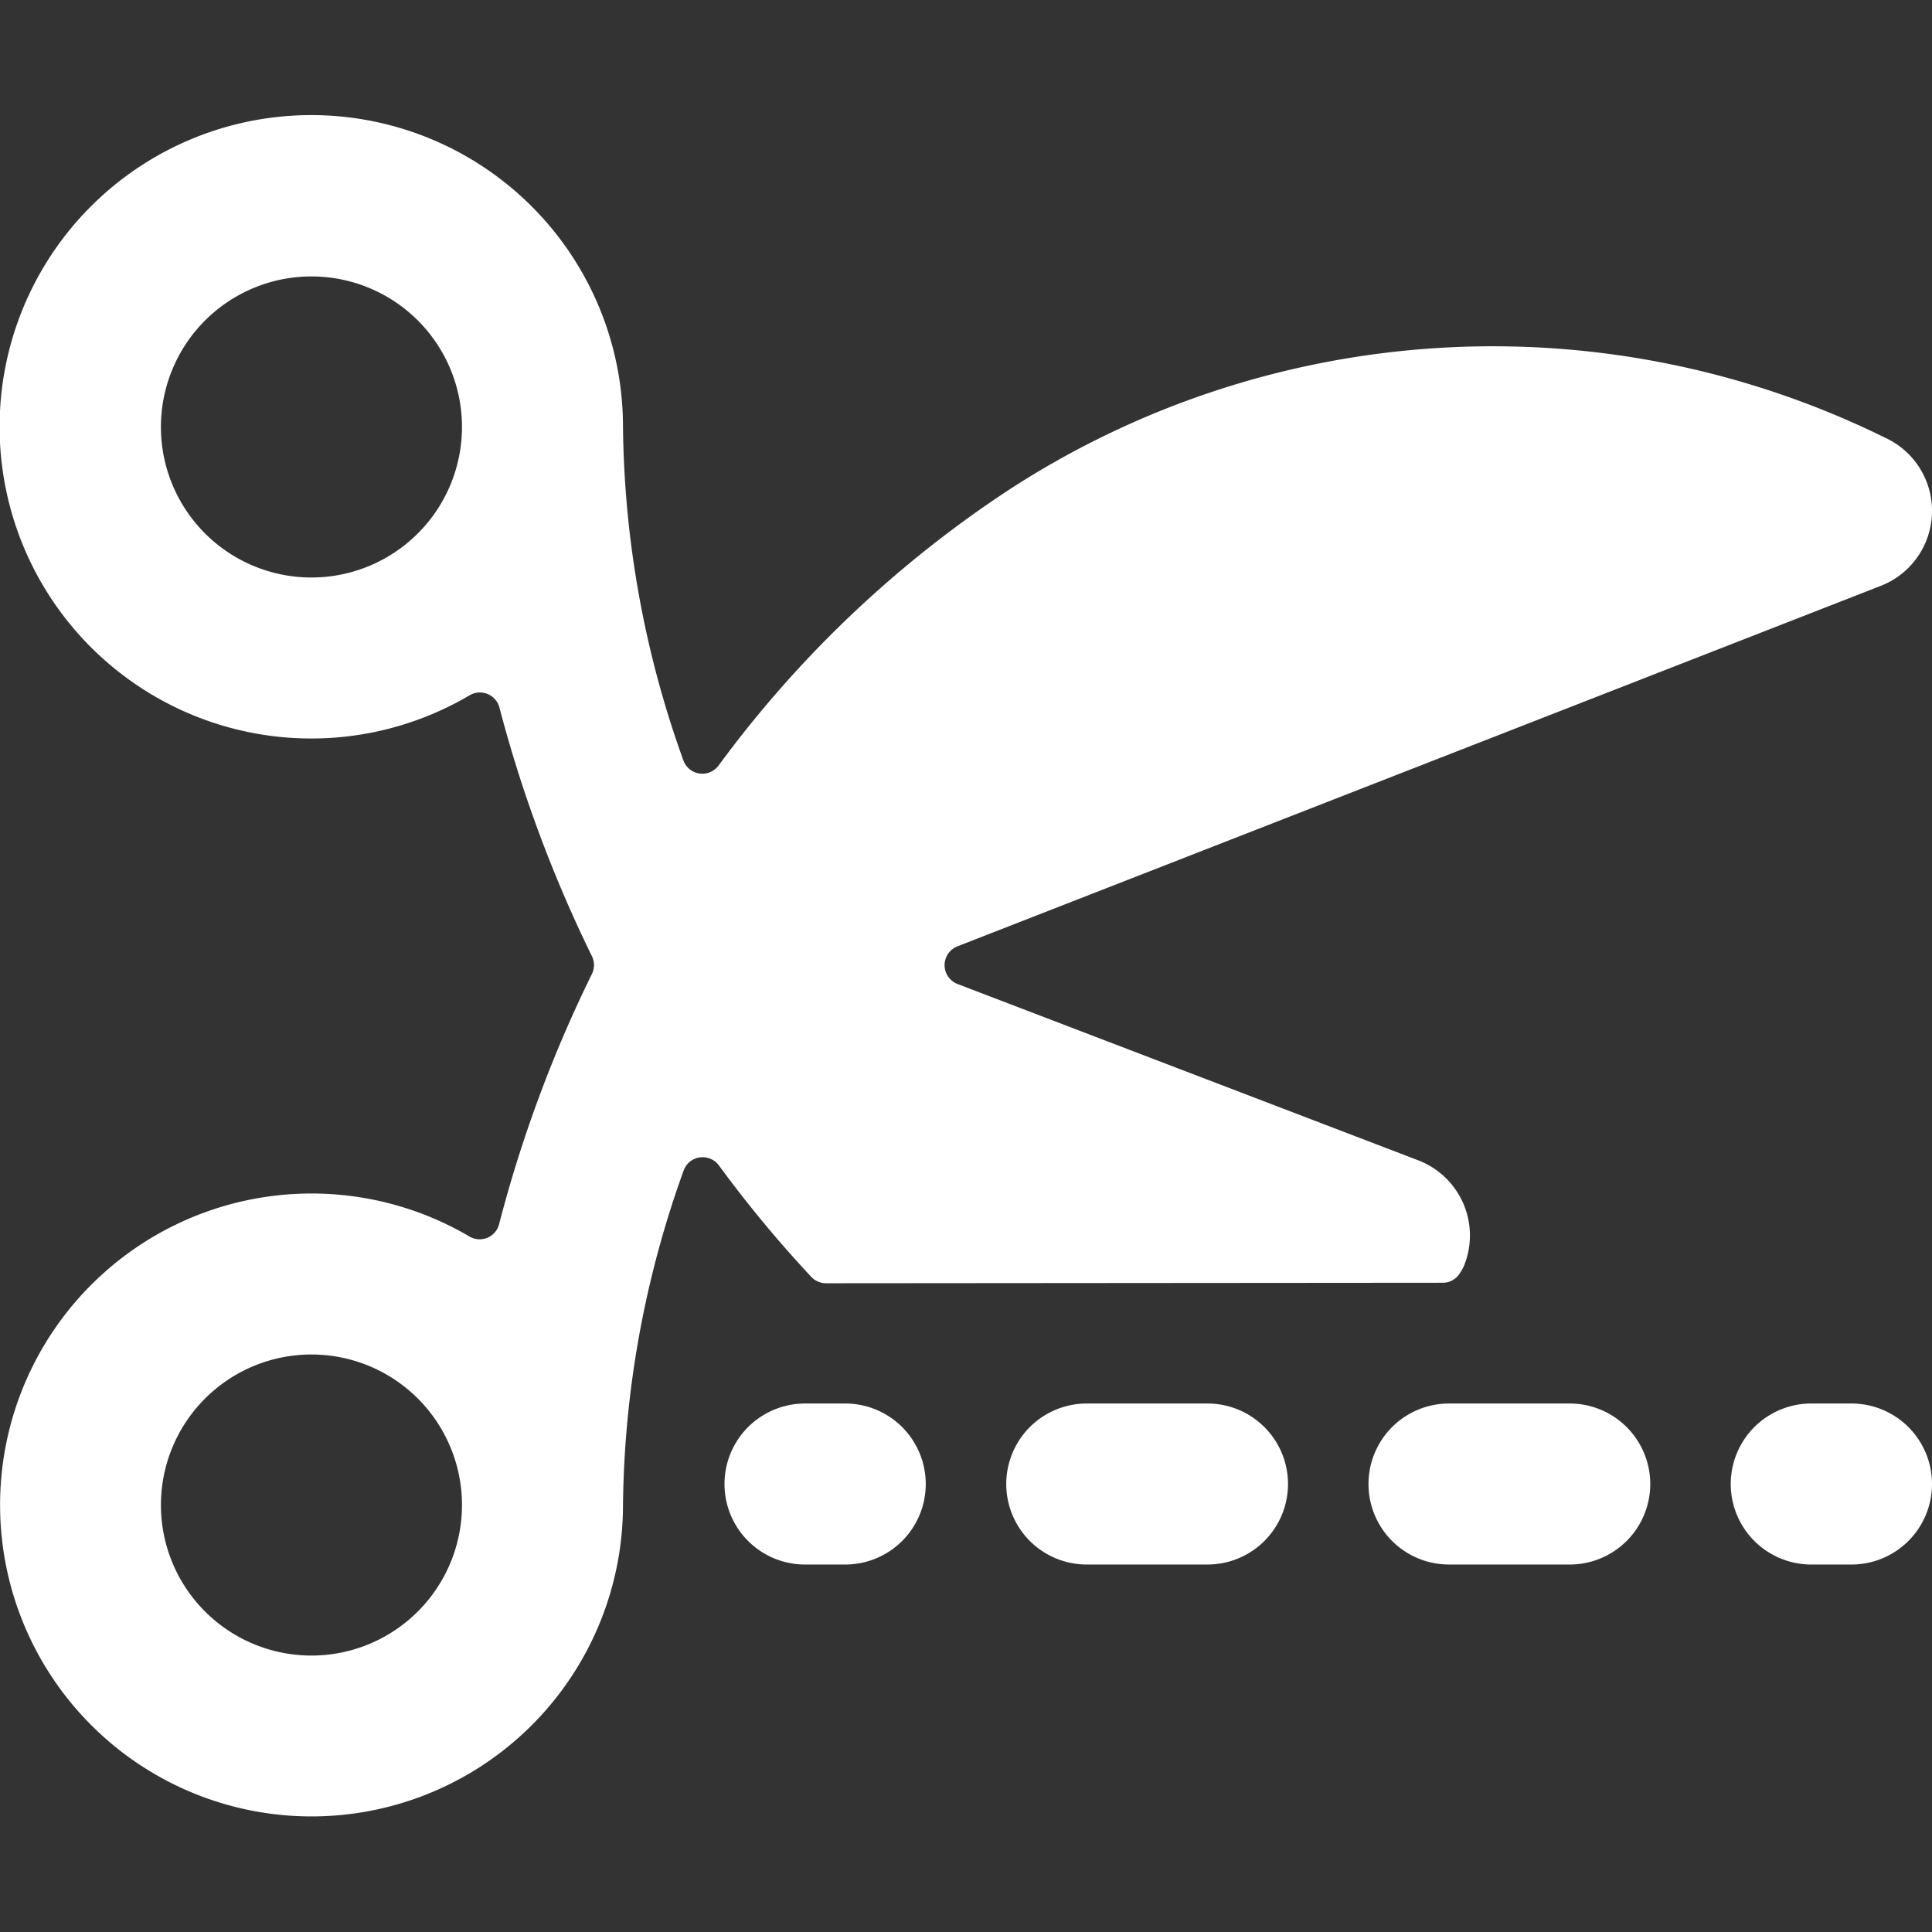 <svg xmlns="http://www.w3.org/2000/svg" viewBox="0 0 24 24"><rect x="0" y="0" width="24" height="24" fill="#333333" stroke="none"/><title>coupon-cut</title>
<g fill="#ffffff">
<path d="M10.5,17.435H10a1,1,0,0,0,0,2h.5a1,1,0,0,0,0-2Z"/>
<path d="M15,17.435H13.5a1,1,0,0,0,0,2H15a1,1,0,1,0,0-2Z"/>
<path d="M19.5,17.435H18a1,1,0,0,0,0,2h1.5a1,1,0,0,0,0-2Z"/>
<path d="M23,17.435h-.5a1,1,0,0,0,0,2H23a1,1,0,0,0,0-2Z"/>
<path d="M17.922,15.935a.249.249,0,0,0,.207-.11.554.554,0,0,0,.065-.12,1,1,0,0,0-.576-1.291l-5.725-2.191a.251.251,0,0,1,0-.467L23.363,7.278a1,1,0,0,0,.054-1.841,11.024,11.024,0,0,0-10.872.64A14.039,14.039,0,0,0,8.927,9.509a.252.252,0,0,1-.238.1.249.249,0,0,1-.2-.164A12.569,12.569,0,0,1,7.739,5.3h0A3.872,3.872,0,1,0,5.834,8.637a.251.251,0,0,1,.37.152,16.562,16.562,0,0,0,1.149,3.089.252.252,0,0,1,0,.221A16.317,16.317,0,0,0,6.2,15.207a.248.248,0,0,1-.146.169.251.251,0,0,1-.223-.016A3.869,3.869,0,1,0,7.739,18.7h0a12.6,12.6,0,0,1,.753-4.158.248.248,0,0,1,.2-.164.251.251,0,0,1,.239.1,15.146,15.146,0,0,0,1.147,1.384.254.254,0,0,0,.183.079ZM3.869,7.174A1.87,1.87,0,1,1,5.739,5.3,1.871,1.871,0,0,1,3.869,7.174Zm0,13.392a1.87,1.87,0,1,1,1.87-1.87A1.871,1.871,0,0,1,3.869,20.566Z"/>
</g>
</svg>